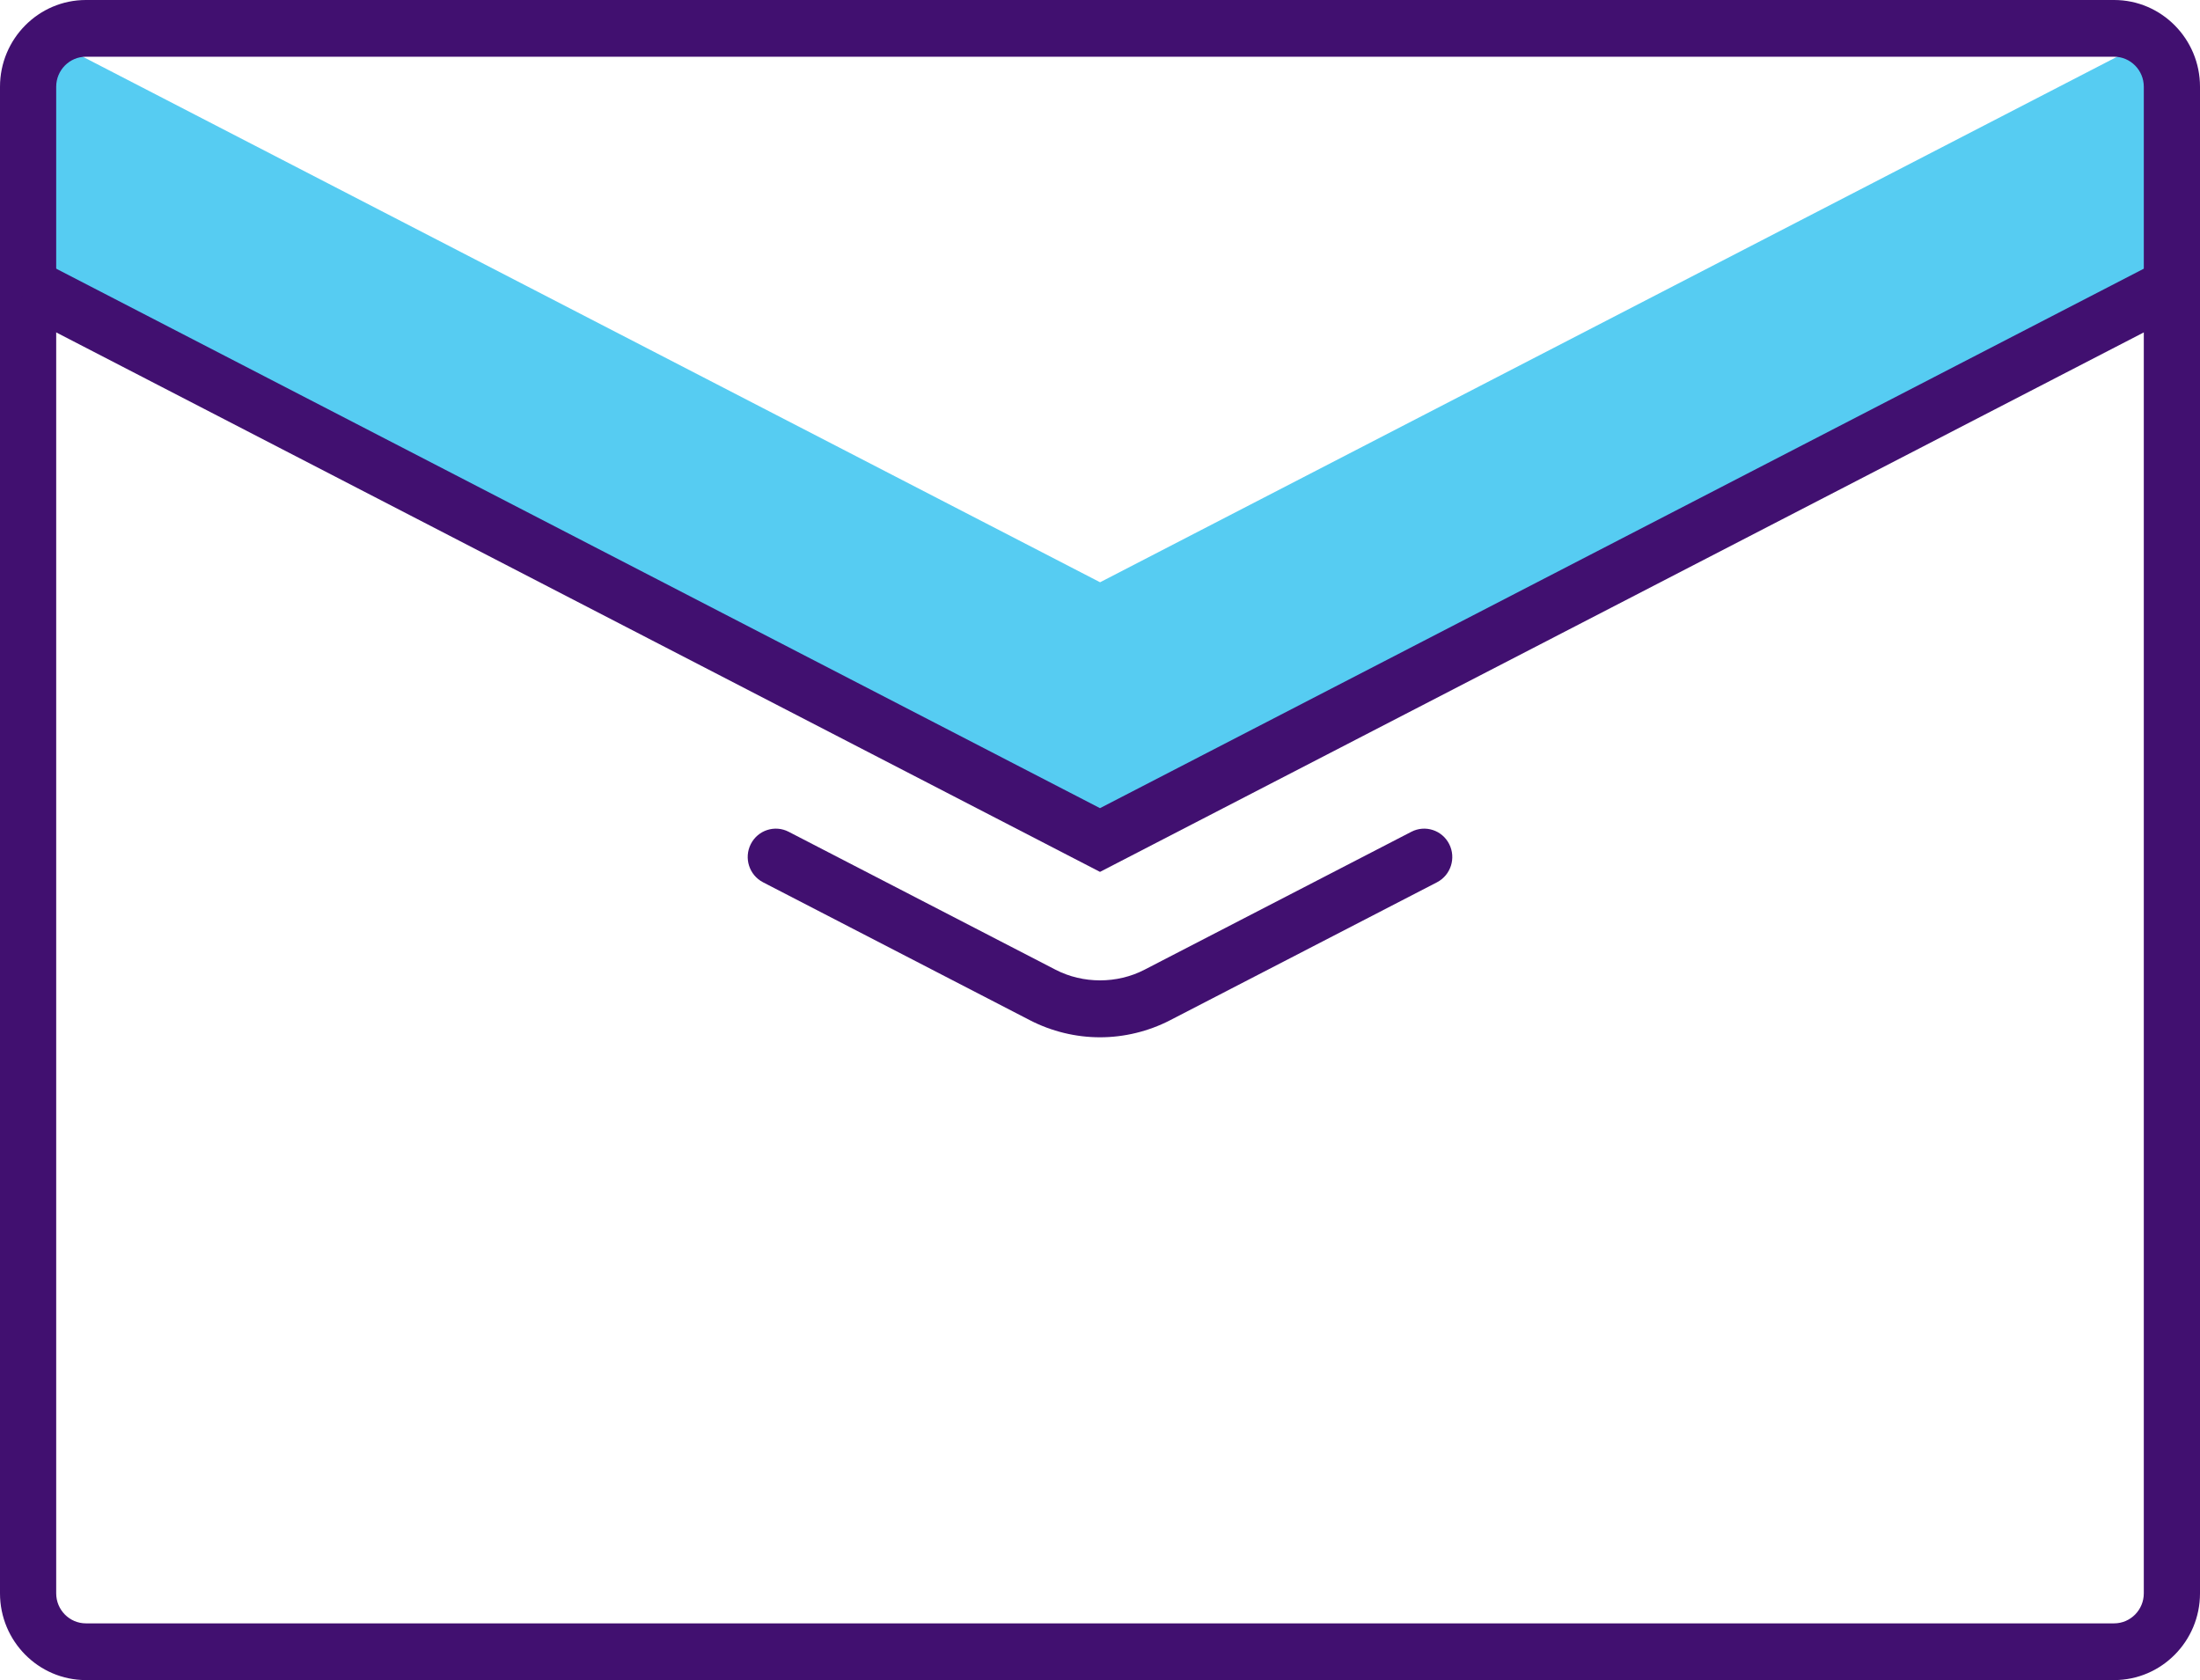 <svg width="55" height="42" viewBox="0 0 55 42" fill="none" xmlns="http://www.w3.org/2000/svg">
<path fill-rule="evenodd" clip-rule="evenodd" d="M53.592 1.158V6.141L26.799 19.993L-1.20573e-08 6.141V1.158C-1.20573e-08 0.685 0.225 0.265 0.571 1.98374e-08L26.799 13.549L53.021 1.98374e-08C53.368 0.265 53.592 0.685 53.592 1.158Z" transform="translate(0.703 1.007)" fill="#56CCF2"/>
<path fill-rule="evenodd" clip-rule="evenodd" d="M2.147 1.418C1.738 1.418 1.405 1.755 1.405 2.168V39.832C1.405 40.245 1.738 40.582 2.147 40.582H52.853C53.262 40.582 53.595 40.245 53.595 39.832V2.168C53.595 1.755 53.262 1.418 52.853 1.418H2.147ZM52.853 42H2.147C0.963 42 0 41.027 0 39.832V2.168C0 0.973 0.963 0 2.147 0H52.853C54.037 0 55 0.973 55 2.168V39.832C55 41.027 54.037 42 52.853 42Z" fill="#411070"/>
<path fill-rule="evenodd" clip-rule="evenodd" d="M27.118 15.277L-7.14509e-09 1.262L0.64 4.61669e-08L27.118 13.684L53.596 4.61669e-08L54.236 1.262L27.118 15.277Z" transform="translate(0.382 6.519)" fill="#411070"/>
<path fill-rule="evenodd" clip-rule="evenodd" d="M8.807 5.216C8.202 5.216 7.597 5.069 7.058 4.791L0.383 1.341C0.037 1.162 -0.1 0.735 0.077 0.386C0.254 0.037 0.678 -0.1 1.023 0.078L7.698 3.528C8.381 3.881 9.233 3.882 9.917 3.528L16.592 0.078C16.937 -0.1 17.36 0.037 17.537 0.386C17.714 0.735 17.577 1.162 17.232 1.341L10.557 4.791C10.018 5.069 9.413 5.216 8.807 5.216Z" transform="translate(18.693 20.715)" fill="#411070"/>
</svg>
